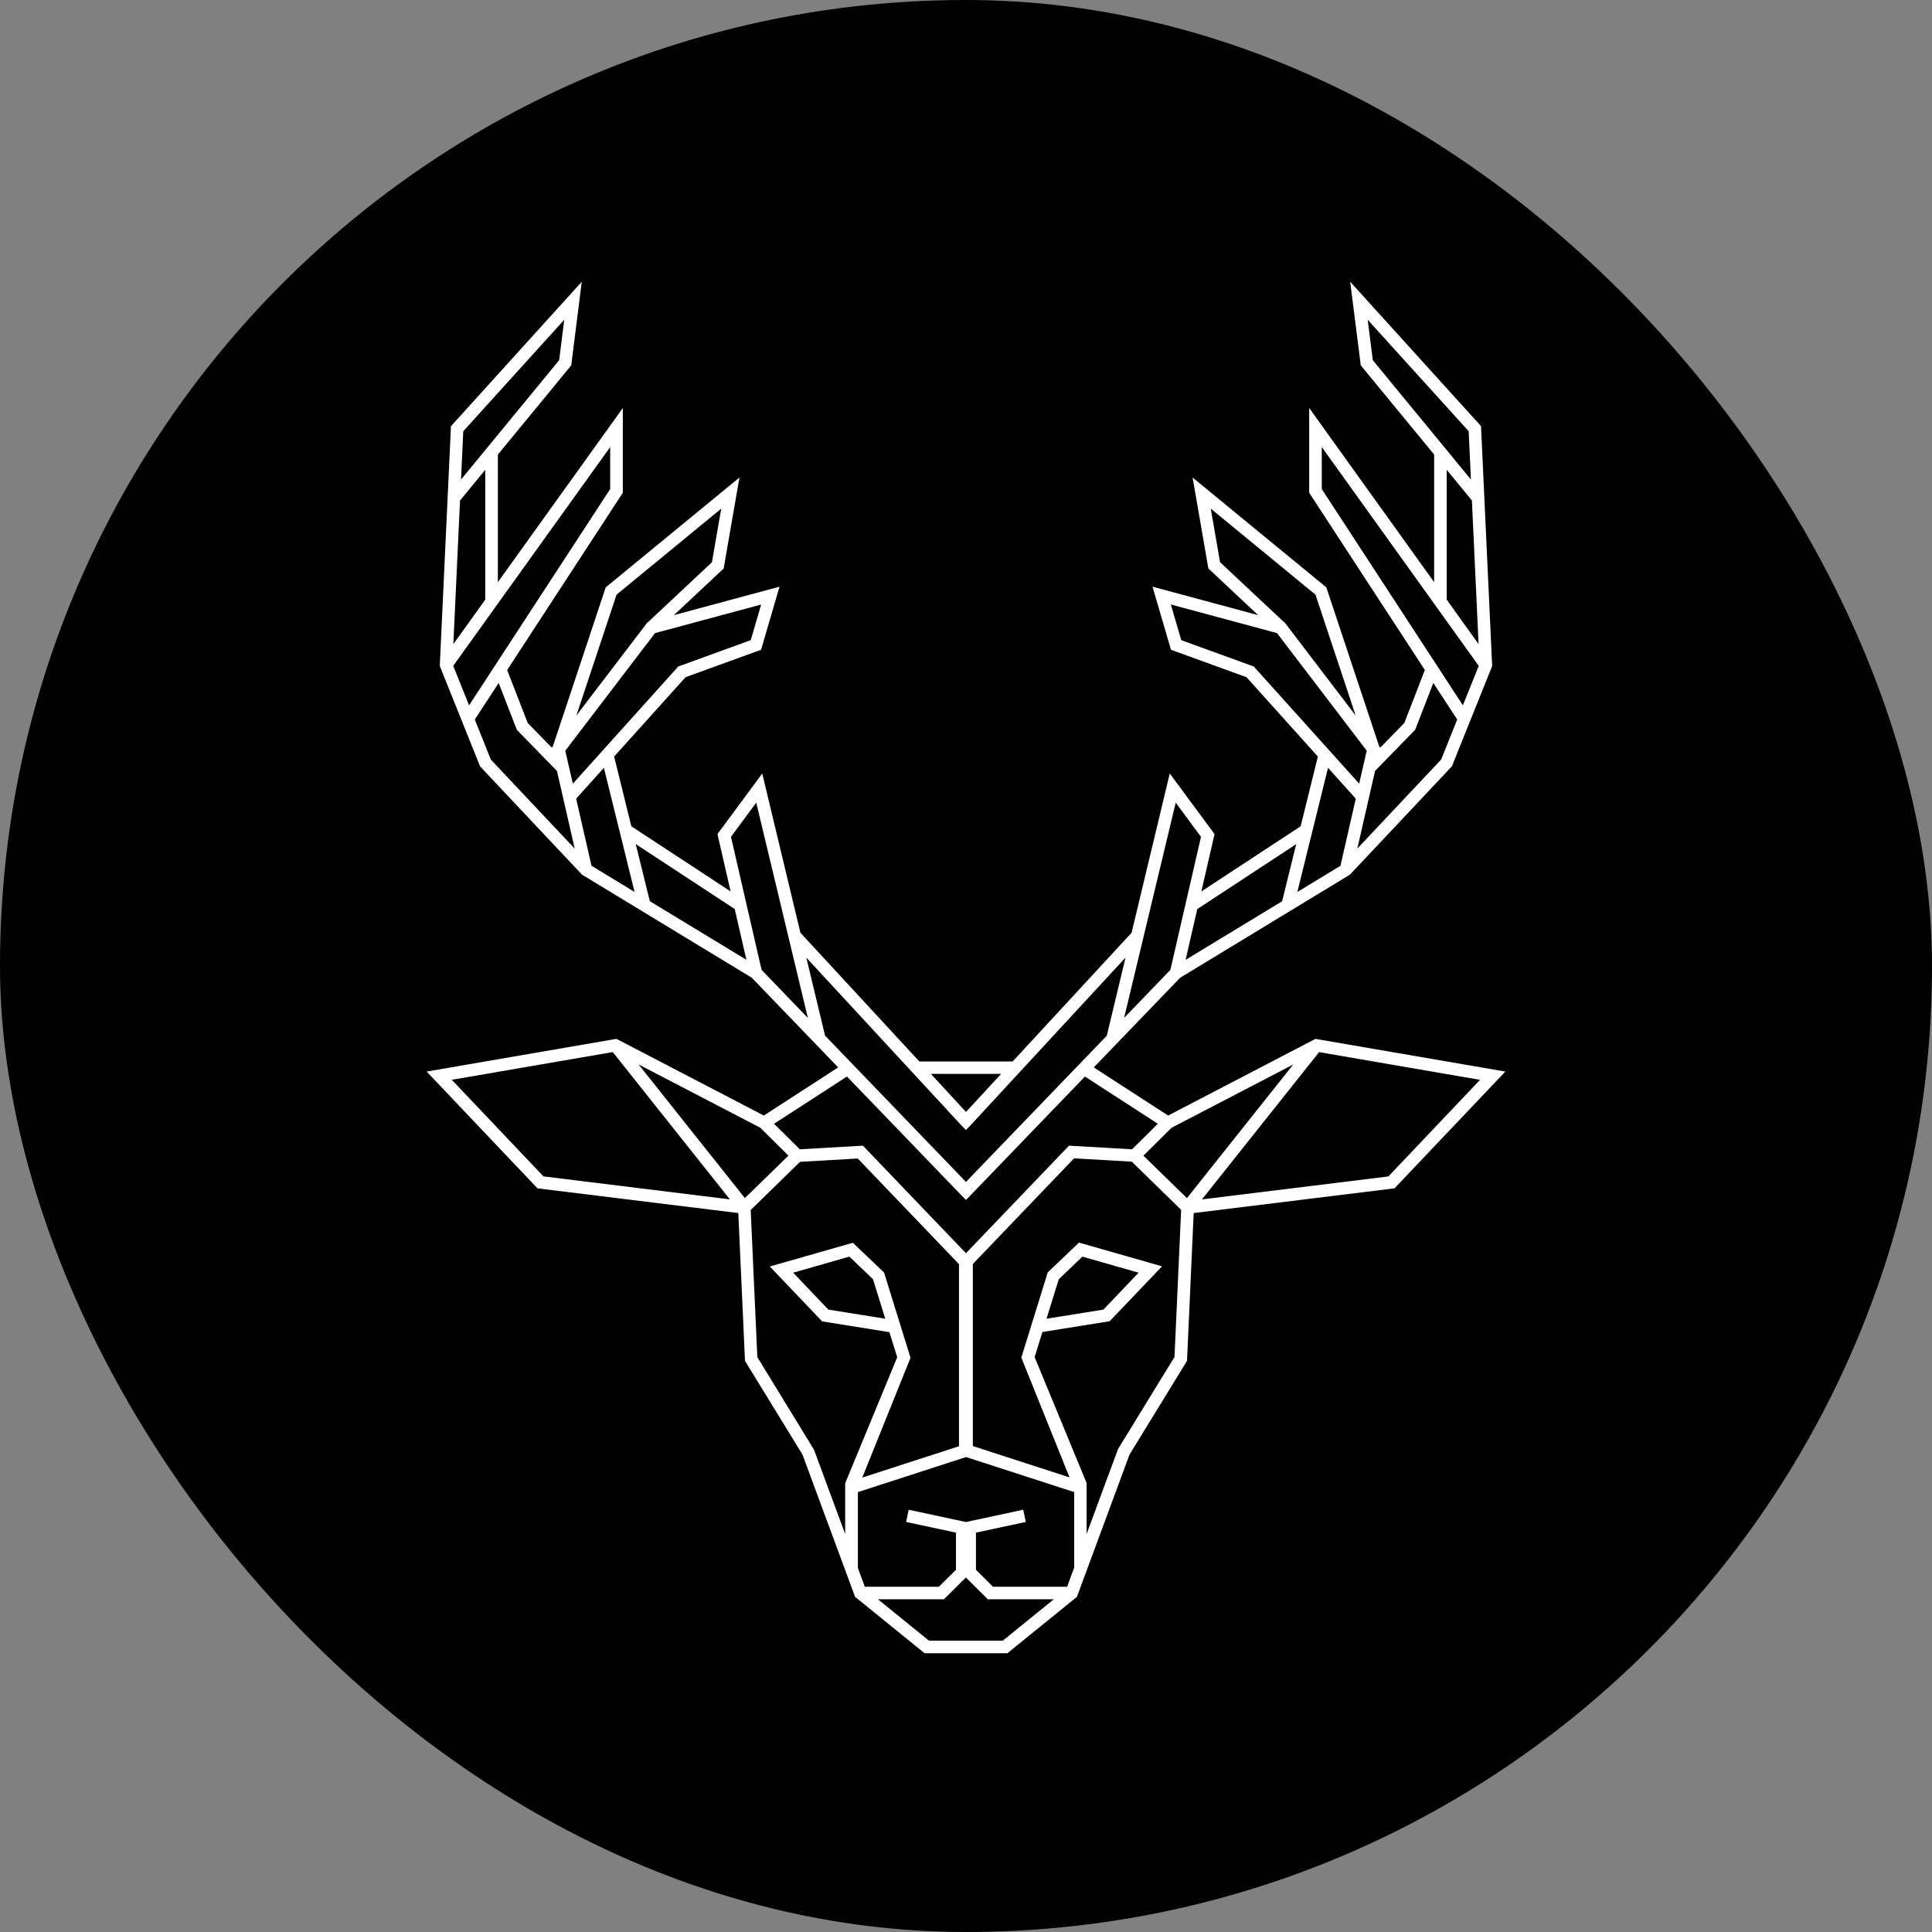 <svg width="240" height="240" viewBox="0 0 240 240" fill="none" xmlns="http://www.w3.org/2000/svg">
<rect x="0" y="0" width="240" height="240" fill="#808080" stroke="none"/>
<rect width="240" height="240" rx="120" fill="black"/>
<path d="M163.419 129.049L145.109 138.577L135.875 132.596L146.595 121.465L167.611 108.701L167.699 108.644L180.358 95.197L185.363 82.738L183.976 52.934L167.725 35L169.039 45.381L178.153 56.465V72.316L162.632 50.68V61.211L177 83.229L174.451 89.81L171.453 92.881L171.328 92.716L164.759 72.962L148.148 59.319L150.109 70.62L156.292 76.415L143.169 72.879L145.463 80.717L154.843 84.124L163.711 93.983L161.573 102.642L149.238 110.738L150.875 103.614L145.312 96.087L140.568 115.872L125.798 131.857H114.202L99.432 115.872L94.688 96.087L89.125 103.614L90.762 110.738L78.427 102.642L76.289 93.983L85.163 84.124L94.542 80.717L96.836 72.879L83.713 76.415L89.897 70.62L91.857 59.319L75.246 72.962L68.677 92.716L68.552 92.881L65.554 89.81L63 83.234L77.368 61.216V50.685L61.847 72.321V56.47L70.961 45.386L72.269 35L56.019 52.944L54.637 82.578V82.743L59.637 95.203L72.296 108.649L93.4 121.465L104.119 132.596L94.886 138.577L76.576 129.049L53 133.113L66.769 147.619L91.716 150.69L92.545 169.053L99.688 180.696L106.22 198.366L114.859 205.371H125.141L133.78 198.366L140.312 180.696L147.455 169.053L148.284 150.69L173.231 147.619L187 133.113L163.419 129.055V129.049ZM183.674 80.014L179.717 74.492V58.362L182.845 62.167L183.674 80.008V80.014ZM170.535 44.745L169.899 39.72L182.443 53.565L182.725 59.572L170.535 44.745ZM164.196 60.751V55.535L178.153 74.989V75.025H178.179L183.695 82.717L181.724 87.618L164.196 60.751ZM175.796 90.658L178.053 84.837L181.02 89.381L179.023 94.355L168.612 105.413L170.817 95.761L175.801 90.653L175.796 90.658ZM151.563 69.845L150.406 63.186L163.414 73.872L168.408 88.89L159.561 77.294L159.493 77.274L151.568 69.845H151.563ZM155.744 82.795L146.741 79.522L145.448 75.092L158.633 78.644L169.779 93.254L168.841 97.348L155.744 82.79V82.795ZM164.973 95.383L168.419 99.214L166.516 107.553L161.161 110.805L164.973 95.383ZM161.021 104.86L159.269 111.958L147.278 119.237L148.732 112.925L161.026 104.86H161.021ZM146.052 99.706L149.191 103.955L145.39 120.478L139.64 126.449L146.052 99.711V99.706ZM124.364 133.402L120 138.128L115.636 133.402H124.369H124.364ZM76.586 73.872L89.594 63.186L88.437 69.845L80.512 77.274L80.444 77.294L71.597 88.89L76.591 73.872H76.586ZM81.367 78.649L94.552 75.097L93.259 79.522L84.255 82.795L71.159 97.353L70.221 93.259L81.367 78.649ZM57.551 53.565L70.095 39.72L69.459 44.745L57.27 59.572L57.551 53.565ZM57.15 62.173L60.278 58.362V74.492L56.316 80.014L57.145 62.173H57.15ZM56.3 82.717L61.816 75.025H61.842V74.989L75.799 55.535V60.751L58.271 87.618L56.3 82.717ZM60.977 94.36L58.98 89.386L61.947 84.842L64.204 90.663L69.188 95.771L71.394 105.423L60.982 94.365L60.977 94.36ZM73.479 107.553L71.571 99.214L75.017 95.383L78.828 110.8L73.479 107.548V107.553ZM80.726 111.953L78.974 104.855L91.268 112.92L92.722 119.232L80.731 111.953H80.726ZM94.605 120.478L90.804 103.955L93.942 99.706L100.355 126.449L94.605 120.478ZM102.493 128.667L100.167 118.963L113.504 133.392L119.453 139.828L119.99 140.371L120.527 139.828L139.817 118.953L137.492 128.656L119.995 146.823L102.498 128.656L102.493 128.667ZM105.214 133.733L119.468 148.529L119.995 149.062L120.521 148.529L134.775 133.733L143.831 139.596L140.63 142.77L132.794 142.32L119.995 155.679L107.195 142.32L99.359 142.77L96.158 139.596L105.214 133.733ZM67.515 146.141L56.123 134.136L76.117 130.693L90.668 148.989L67.515 146.136V146.141ZM92.535 148.834L79.329 132.229L94.453 140.097L97.941 143.556L92.535 148.829V148.834ZM104.99 184.232V190.56L101.116 180.086L94.078 168.583L93.254 150.308L99.385 144.326L106.554 143.913L119.129 157.039V179.657L107.117 183.55L113.108 168.666L109.823 158.078L105.944 154.382L95.626 157.328L102.133 164.147L110.485 165.486L111.455 168.604L104.995 184.248L104.99 184.232ZM109.969 163.816L102.905 162.684L98.53 158.099L105.511 156.103L108.447 158.905L109.969 163.816ZM124.567 203.81H115.402L109.057 198.666H117.258L119.984 195.962L122.711 198.666H130.912L124.567 203.81ZM133.42 194.784L132.56 197.115H123.363L121.236 195.006V190.389L127.435 189.061L127.106 187.546L119.995 189.071L112.883 187.546L112.555 189.061L118.754 190.389V195.006L116.627 197.115H107.43L106.57 194.784V185.354L120.005 181.001L133.441 185.354V194.784H133.42ZM145.896 168.578L138.884 180.008L134.984 190.555V184.227L128.524 168.583L129.494 165.466L137.846 164.127L144.353 157.308L134.035 154.361L130.156 158.057L126.872 168.645L132.862 183.529L120.85 179.636V157.018L133.425 143.892L140.594 144.306L146.725 150.287L145.901 168.562L145.896 168.578ZM130.005 163.816L131.527 158.905L134.463 156.103L141.444 158.099L137.069 162.684L130 163.816H130.005ZM147.444 148.834L142.038 143.561L145.526 140.102L160.65 132.234L147.444 148.839V148.834ZM172.464 146.141L149.311 148.995L163.862 130.699L183.856 134.142L172.464 146.146V146.141Z" fill="white"/>
</svg>
